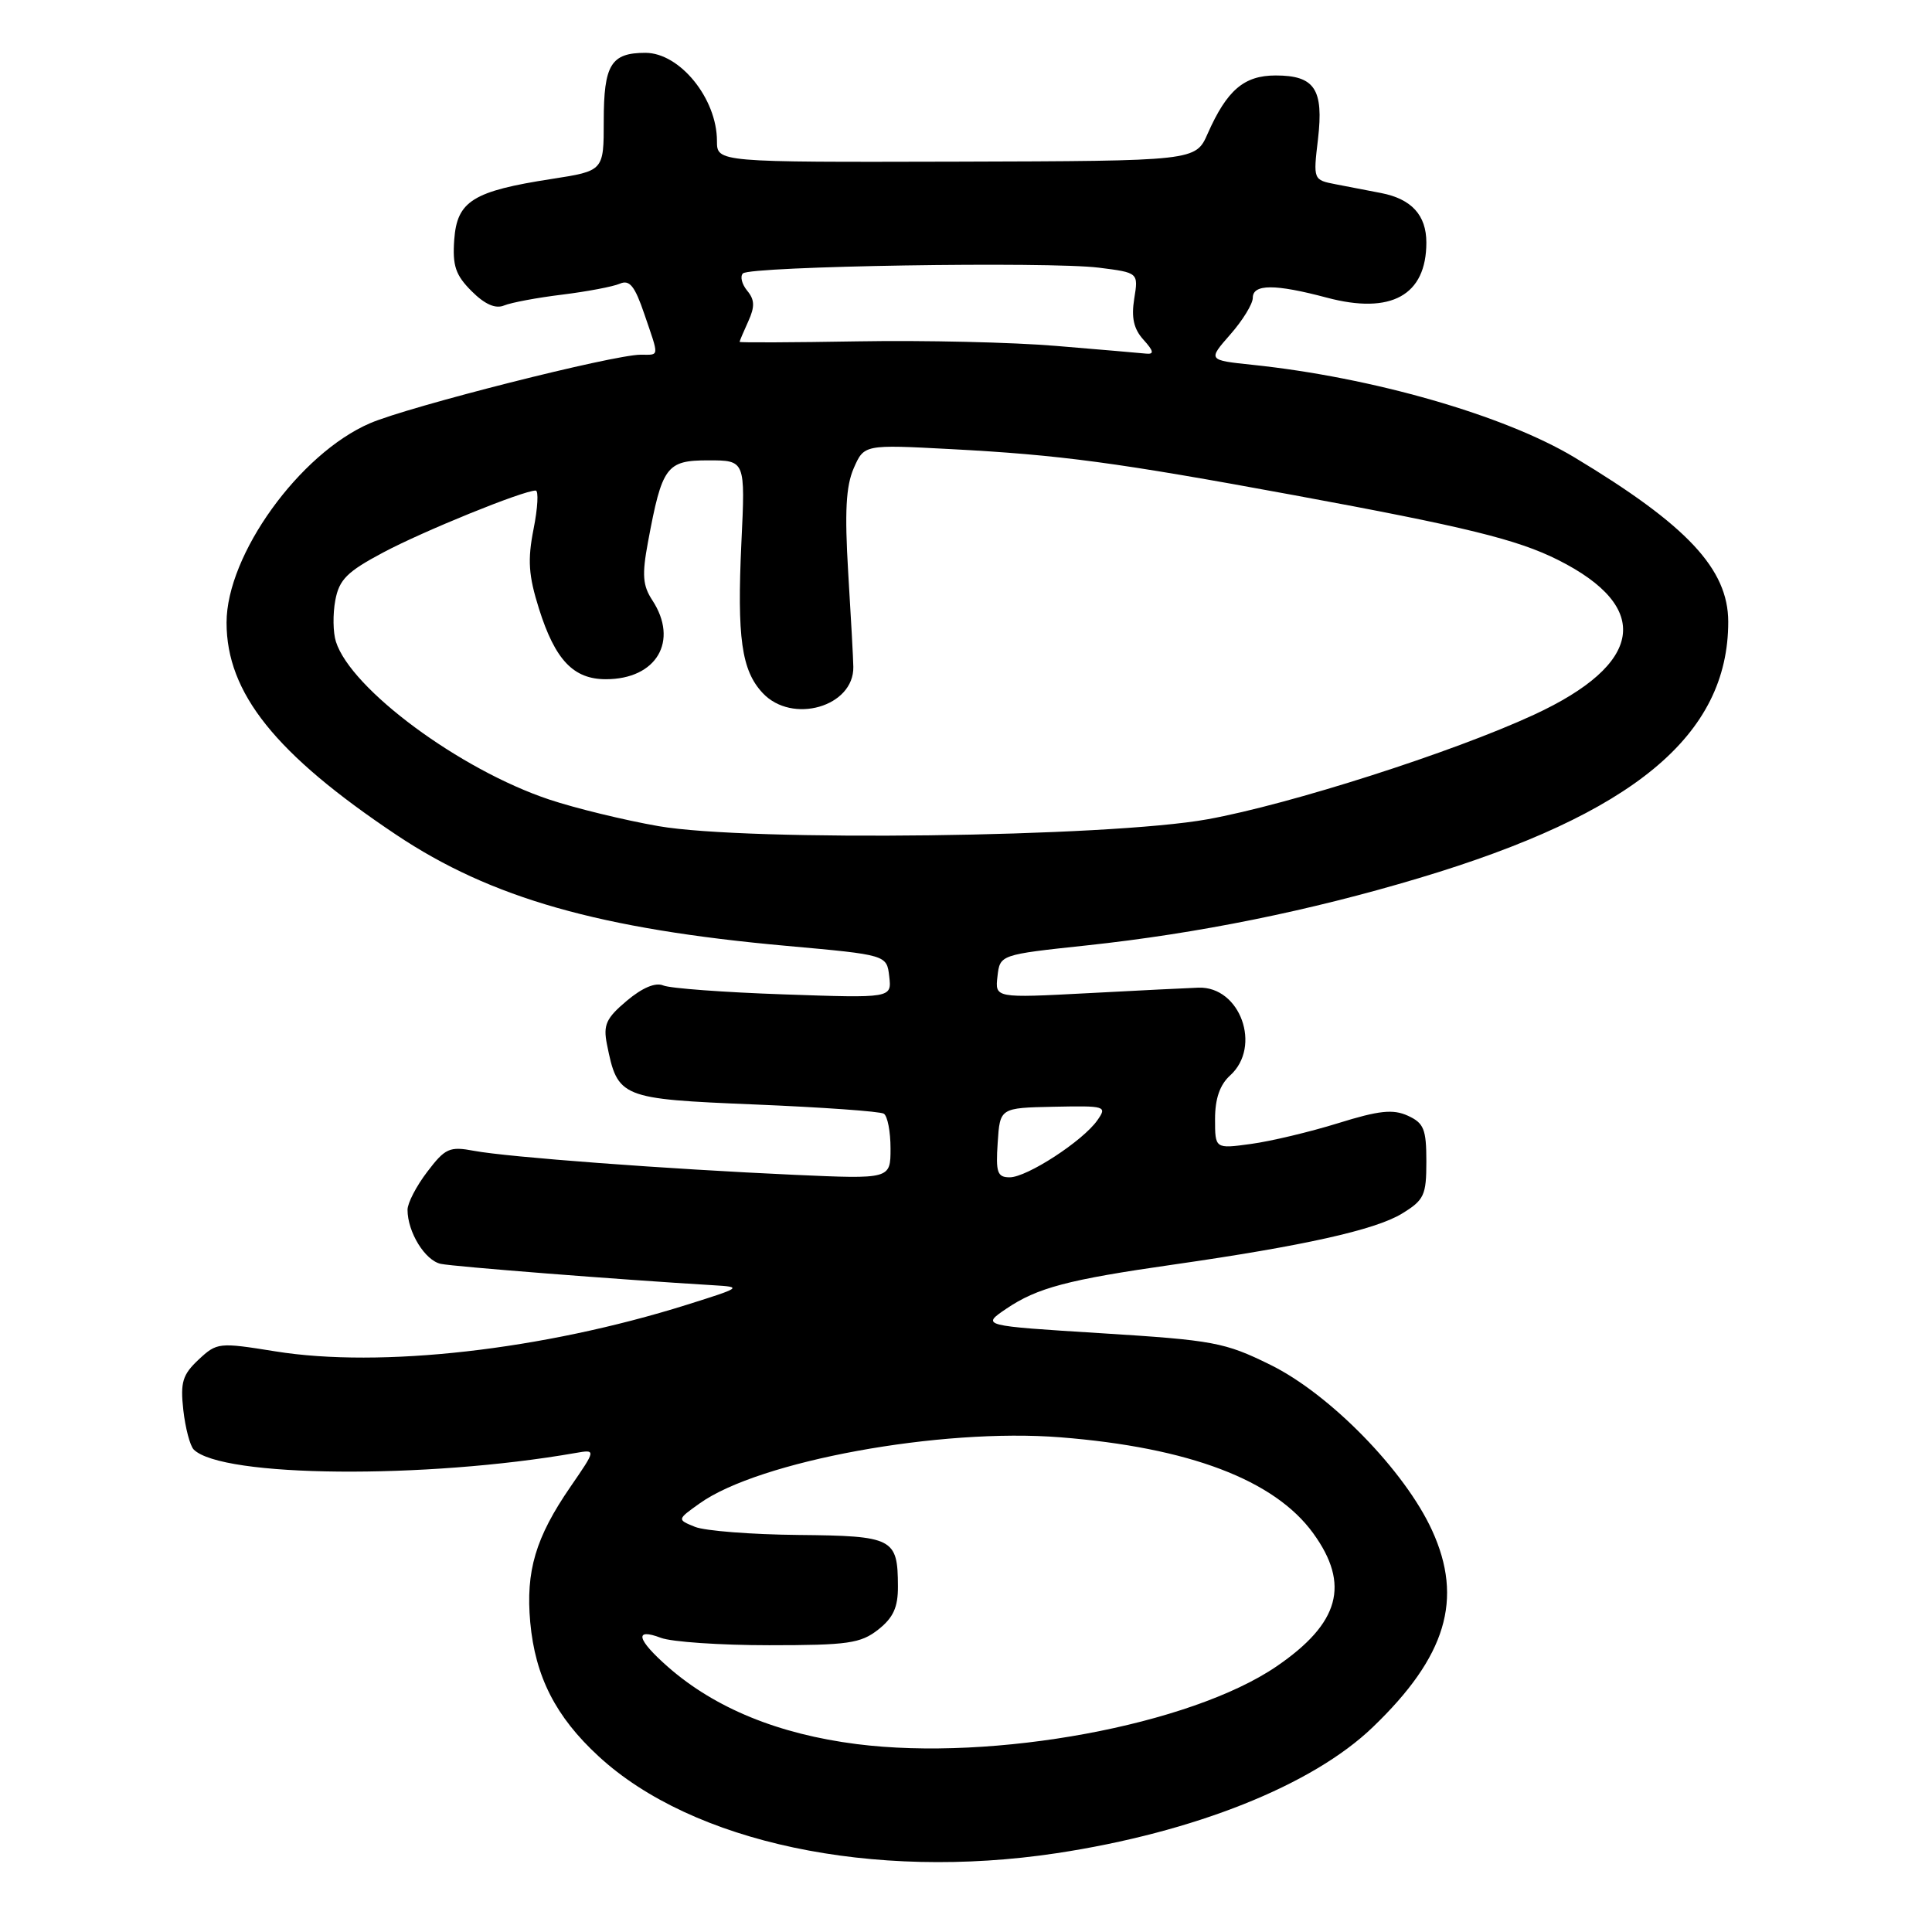 <?xml version="1.0" encoding="UTF-8" standalone="no"?>
<!DOCTYPE svg PUBLIC "-//W3C//DTD SVG 1.1//EN" "http://www.w3.org/Graphics/SVG/1.1/DTD/svg11.dtd" >
<svg xmlns="http://www.w3.org/2000/svg" xmlns:xlink="http://www.w3.org/1999/xlink" version="1.1" viewBox="0 0 256 256">
 <g >
 <path fill="currentColor"
d=" M 140.00 245.56 C 158.21 242.81 173.89 236.57 181.90 228.86 C 191.64 219.51 193.93 211.90 189.76 202.79 C 186.15 194.89 176.22 184.72 168.32 180.84 C 162.28 177.86 160.79 177.59 145.93 176.66 C 130.02 175.67 130.02 175.67 133.33 173.42 C 137.43 170.64 141.49 169.56 155.50 167.56 C 172.71 165.09 182.22 162.97 185.75 160.82 C 188.71 159.01 189.00 158.40 189.00 153.90 C 189.00 149.62 188.67 148.81 186.55 147.84 C 184.58 146.94 182.73 147.14 177.30 148.83 C 173.56 149.99 168.36 151.23 165.75 151.58 C 161.00 152.23 161.00 152.23 161.00 148.27 C 161.00 145.58 161.64 143.73 163.00 142.50 C 167.22 138.68 164.34 130.69 158.81 130.87 C 157.54 130.91 150.95 131.24 144.17 131.60 C 131.84 132.25 131.84 132.25 132.17 129.38 C 132.50 126.50 132.50 126.50 144.00 125.27 C 158.75 123.69 173.52 120.70 188.00 116.36 C 216.45 107.85 229.01 97.44 229.00 82.38 C 228.99 75.40 223.57 69.60 208.63 60.61 C 199.34 55.03 181.86 50.00 165.95 48.34 C 160.04 47.72 160.04 47.72 163.02 44.32 C 164.66 42.46 166.00 40.27 166.00 39.47 C 166.00 37.62 168.94 37.61 175.81 39.44 C 184.34 41.71 189.00 39.13 189.00 32.14 C 189.00 28.51 187.03 26.36 183.01 25.58 C 181.35 25.26 178.65 24.74 177.00 24.42 C 174.01 23.84 174.00 23.83 174.64 18.44 C 175.41 11.82 174.21 10.00 169.03 10.00 C 164.84 10.00 162.58 11.94 160.03 17.69 C 158.43 21.33 158.43 21.33 126.72 21.42 C 95.00 21.50 95.00 21.50 95.00 18.68 C 95.00 13.06 90.08 7.00 85.52 7.00 C 80.96 7.00 80.00 8.57 80.00 16.02 C 80.00 22.64 80.00 22.64 73.12 23.71 C 62.68 25.32 60.56 26.64 60.19 31.75 C 59.94 35.21 60.36 36.45 62.49 38.58 C 64.24 40.33 65.65 40.95 66.79 40.48 C 67.73 40.09 71.20 39.44 74.50 39.04 C 77.80 38.63 81.24 37.98 82.13 37.59 C 83.42 37.03 84.11 37.88 85.38 41.62 C 87.37 47.44 87.41 47.00 84.90 47.00 C 81.28 47.00 54.22 53.85 49.03 56.08 C 39.68 60.11 30.02 73.52 30.02 82.50 C 30.02 91.82 36.48 99.90 52.50 110.61 C 65.06 119.01 79.48 123.11 104.30 125.34 C 117.50 126.53 117.50 126.53 117.83 129.39 C 118.16 132.26 118.16 132.26 103.83 131.76 C 95.95 131.49 88.78 130.96 87.89 130.58 C 86.86 130.14 85.12 130.87 83.05 132.61 C 80.32 134.91 79.91 135.80 80.42 138.36 C 81.85 145.48 82.16 145.61 100.03 146.35 C 108.93 146.72 116.62 147.26 117.11 147.57 C 117.60 147.87 118.00 149.94 118.00 152.18 C 118.00 156.24 118.00 156.24 105.25 155.67 C 88.46 154.91 67.27 153.33 62.81 152.49 C 59.57 151.88 58.99 152.14 56.62 155.26 C 55.18 157.14 54.00 159.41 54.00 160.30 C 54.00 163.27 56.33 167.04 58.42 167.47 C 60.20 167.84 81.88 169.54 94.50 170.30 C 98.39 170.53 98.29 170.60 91.00 172.89 C 71.92 178.88 50.43 181.31 36.47 179.06 C 29.00 177.86 28.75 177.88 26.31 180.16 C 24.19 182.15 23.88 183.15 24.29 186.84 C 24.56 189.22 25.18 191.58 25.67 192.07 C 29.37 195.77 56.35 196.01 76.25 192.53 C 79.00 192.05 79.00 192.05 75.58 197.02 C 70.96 203.74 69.65 208.17 70.26 214.97 C 70.92 222.16 73.63 227.48 79.32 232.72 C 91.74 244.18 115.64 249.23 140.00 245.56 Z  M 113.50 231.10 C 103.15 229.78 94.74 226.34 88.53 220.89 C 84.37 217.24 83.98 215.66 87.57 217.02 C 88.98 217.56 95.44 218.00 101.93 218.00 C 112.35 218.00 114.04 217.76 116.37 215.93 C 118.37 214.35 119.00 212.97 118.98 210.18 C 118.96 203.82 118.36 203.51 105.79 203.39 C 99.58 203.33 93.42 202.85 92.10 202.32 C 89.70 201.35 89.70 201.35 92.72 199.20 C 100.59 193.59 124.63 189.19 140.50 190.45 C 157.55 191.80 168.89 196.10 174.01 203.17 C 178.93 209.96 177.51 215.09 169.14 220.81 C 157.75 228.58 131.66 233.41 113.50 231.10 Z  M 132.20 151.40 C 132.50 146.80 132.50 146.80 139.63 146.65 C 146.52 146.51 146.72 146.57 145.40 148.45 C 143.48 151.19 136.08 156.00 133.79 156.00 C 132.15 156.00 131.93 155.36 132.20 151.40 Z  M 87.27 109.47 C 82.74 108.68 76.21 107.09 72.77 105.94 C 60.94 101.99 46.50 91.31 44.51 85.02 C 44.12 83.81 44.09 81.35 44.43 79.54 C 44.94 76.80 45.99 75.75 50.77 73.21 C 56.12 70.36 69.32 65.00 70.98 65.00 C 71.38 65.00 71.26 67.29 70.70 70.10 C 69.89 74.21 70.03 76.25 71.42 80.67 C 73.56 87.45 75.98 90.00 80.28 90.00 C 87.00 90.00 89.97 84.94 86.44 79.54 C 85.16 77.59 85.05 76.18 85.86 71.83 C 87.73 61.77 88.30 61.00 93.86 61.00 C 98.76 61.00 98.76 61.00 98.24 71.87 C 97.65 84.51 98.25 88.82 101.05 91.82 C 104.95 96.01 113.17 93.64 113.07 88.36 C 113.06 87.34 112.75 81.71 112.39 75.85 C 111.91 67.82 112.09 64.42 113.12 62.05 C 114.50 58.90 114.50 58.90 126.00 59.51 C 140.54 60.28 147.91 61.27 171.50 65.62 C 194.18 69.80 201.04 71.48 206.44 74.19 C 218.98 80.48 217.80 87.99 203.23 94.72 C 192.48 99.69 170.94 106.58 160.00 108.56 C 146.84 110.94 99.17 111.54 87.27 109.47 Z  M 140.00 45.84 C 134.22 45.35 122.41 45.08 113.75 45.23 C 105.09 45.38 98.00 45.41 98.00 45.30 C 98.00 45.19 98.52 43.96 99.15 42.58 C 100.04 40.63 100.00 39.71 99.00 38.51 C 98.30 37.65 98.04 36.63 98.44 36.23 C 99.40 35.27 138.91 34.63 145.62 35.47 C 150.85 36.13 150.85 36.13 150.29 39.59 C 149.89 42.09 150.22 43.59 151.52 45.02 C 152.86 46.50 152.96 46.96 151.90 46.86 C 151.13 46.78 145.78 46.32 140.00 45.84 Z "/>
</g>
</svg>